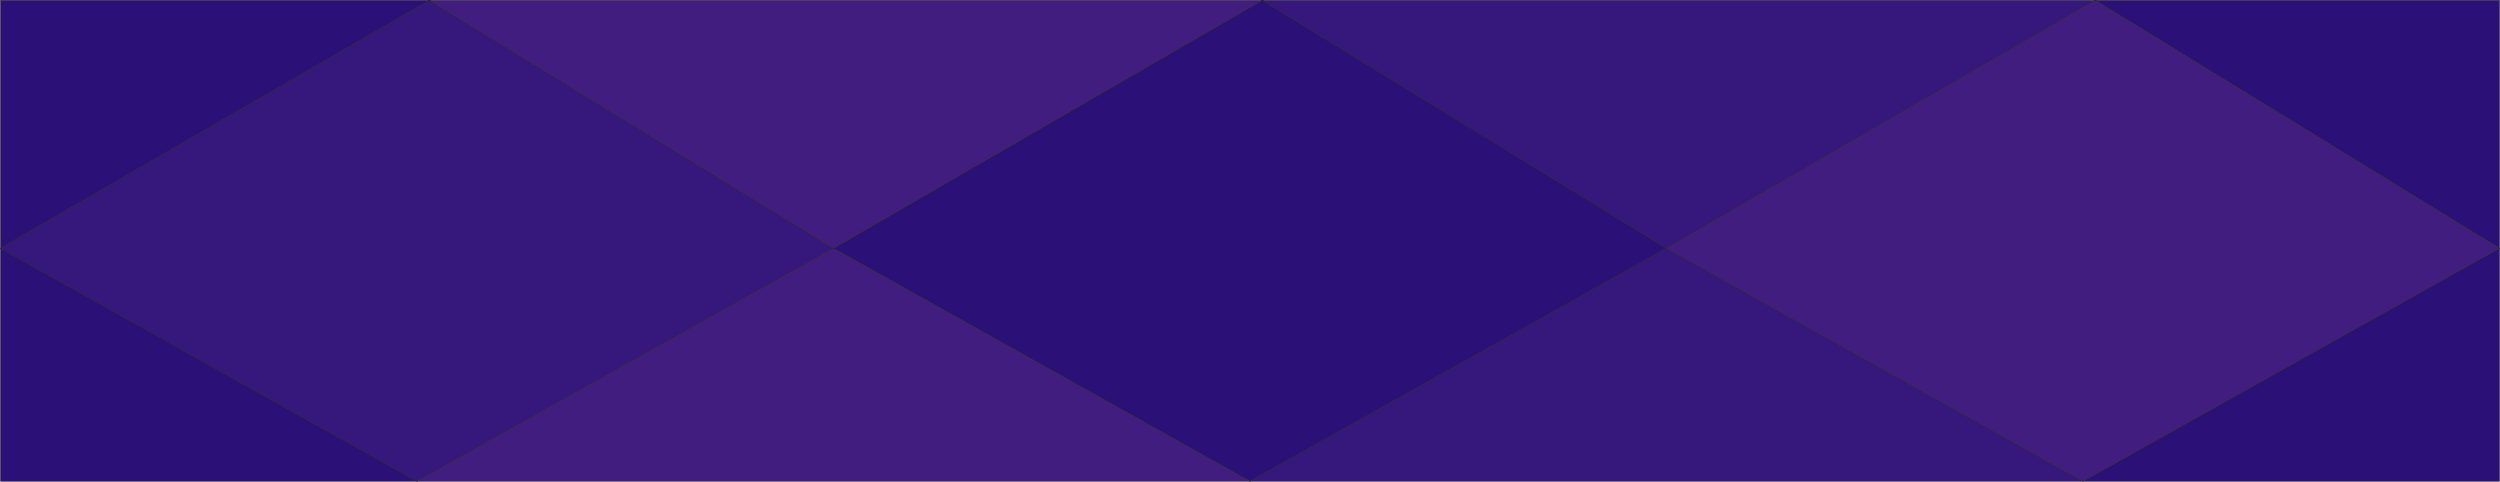 <?xml version="1.0" encoding="UTF-8"?>
<svg id="Layer_1" data-name="Layer 1" xmlns="http://www.w3.org/2000/svg" viewBox="0 0 5198 1001.155">
  <defs>
    <style>
      .cls-1 {
        fill: #2a1077;
      }

      .cls-1, .cls-2, .cls-3 {
        stroke: #231f20;
        stroke-miterlimit: 10;
      }

      .cls-2 {
        fill: #411d7f;
      }

      .cls-3 {
        fill: #36177c;
      }
    </style>
  </defs>
  <polygon class="cls-3" points="1733.011 516.212 867.011 1000.582 1.011 516.212 892.671 .582 1733.011 516.212"/>
  <polygon class="cls-1" points="867.011 1000.582 1.011 1000.582 1.011 516.212 867.011 1000.582"/>
  <polygon class="cls-1" points="892.671 .582 1.011 516.212 1.011 .582 892.671 .582"/>
  <polygon class="cls-3" points="4356.672 .582 3465.011 516.212 2624.671 .582 4356.672 .582"/>
  <polygon class="cls-3" points="4331.011 1000.582 2599.011 1000.582 3465.011 516.212 4331.011 1000.582"/>
  <polygon class="cls-1" points="3465.011 516.212 2599.011 1000.582 1733.011 516.212 2624.671 .582 3465.011 516.212"/>
  <polygon class="cls-2" points="2599.011 1000.582 867.011 1000.582 1733.011 516.212 2599.011 1000.582"/>
  <polygon class="cls-2" points="2624.671 .582 1733.011 516.212 892.671 .582 2624.671 .582"/>
  <polygon class="cls-1" points="5197.011 .582 5197.011 516.212 4356.672 .582 5197.011 .582"/>
  <polygon class="cls-1" points="5197.011 516.212 5197.011 1000.582 4331.011 1000.582 5197.011 516.212"/>
  <polygon class="cls-2" points="5197.011 516.212 4331.011 1000.582 3465.011 516.212 4356.672 .582 5197.011 516.212"/>
</svg>